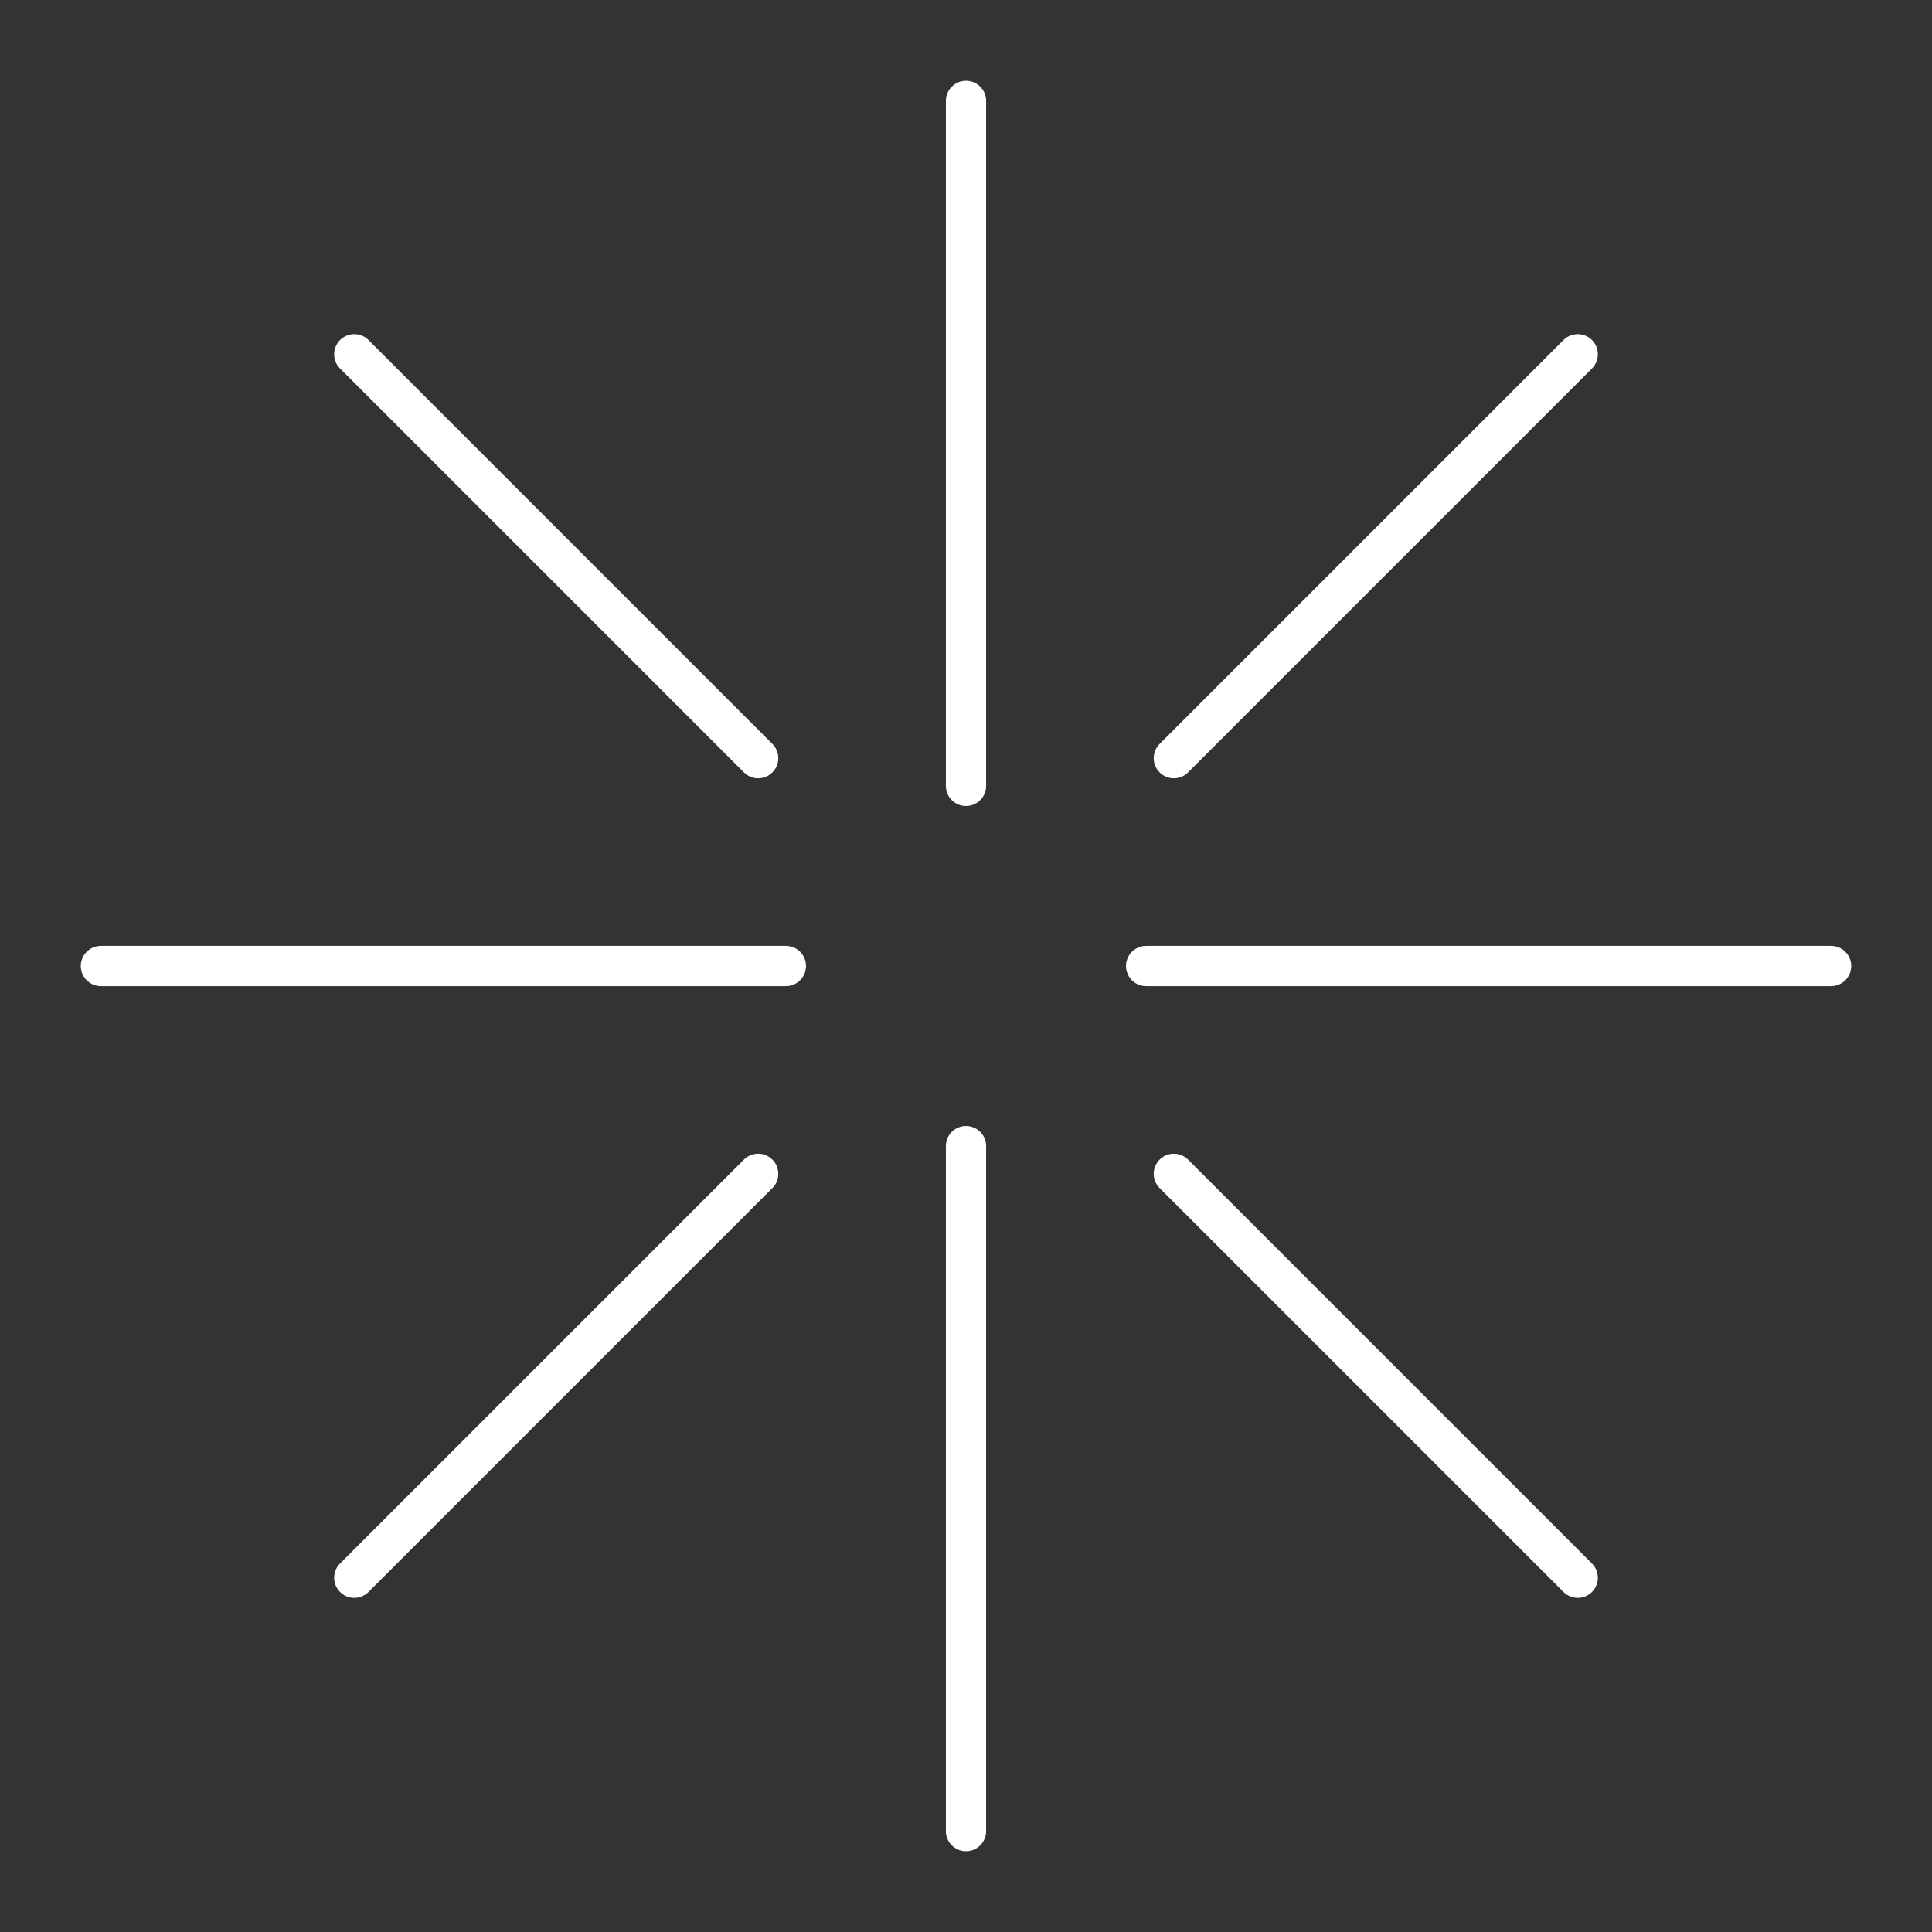 <?xml version="1.0" encoding="UTF-8"?><svg id="a" xmlns="http://www.w3.org/2000/svg" viewBox="0 0 48 48"><rect x="0" y="0" width="48" height="48" fill="#333333" stroke="none"/><defs><style>.e{fill:none;stroke:#fff;stroke-linecap:round;stroke-linejoin:round;}</style></defs><line class="e" x1="24" y1="19.525" x2="24" y2="2.507"/><line class="e" x1="29.164" y1="18.836" x2="39.198" y2="8.802"/><line class="e" x1="28.475" y1="24" x2="45.493" y2="24"/><line class="e" x1="29.164" y1="29.164" x2="39.198" y2="39.198"/><line class="e" x1="24" y1="28.475" x2="24" y2="45.493"/><line class="e" x1="18.836" y1="29.164" x2="8.802" y2="39.198"/><line class="e" x1="19.525" y1="24" x2="2.507" y2="24"/><line class="e" x1="18.836" y1="18.836" x2="8.802" y2="8.802"/></svg>